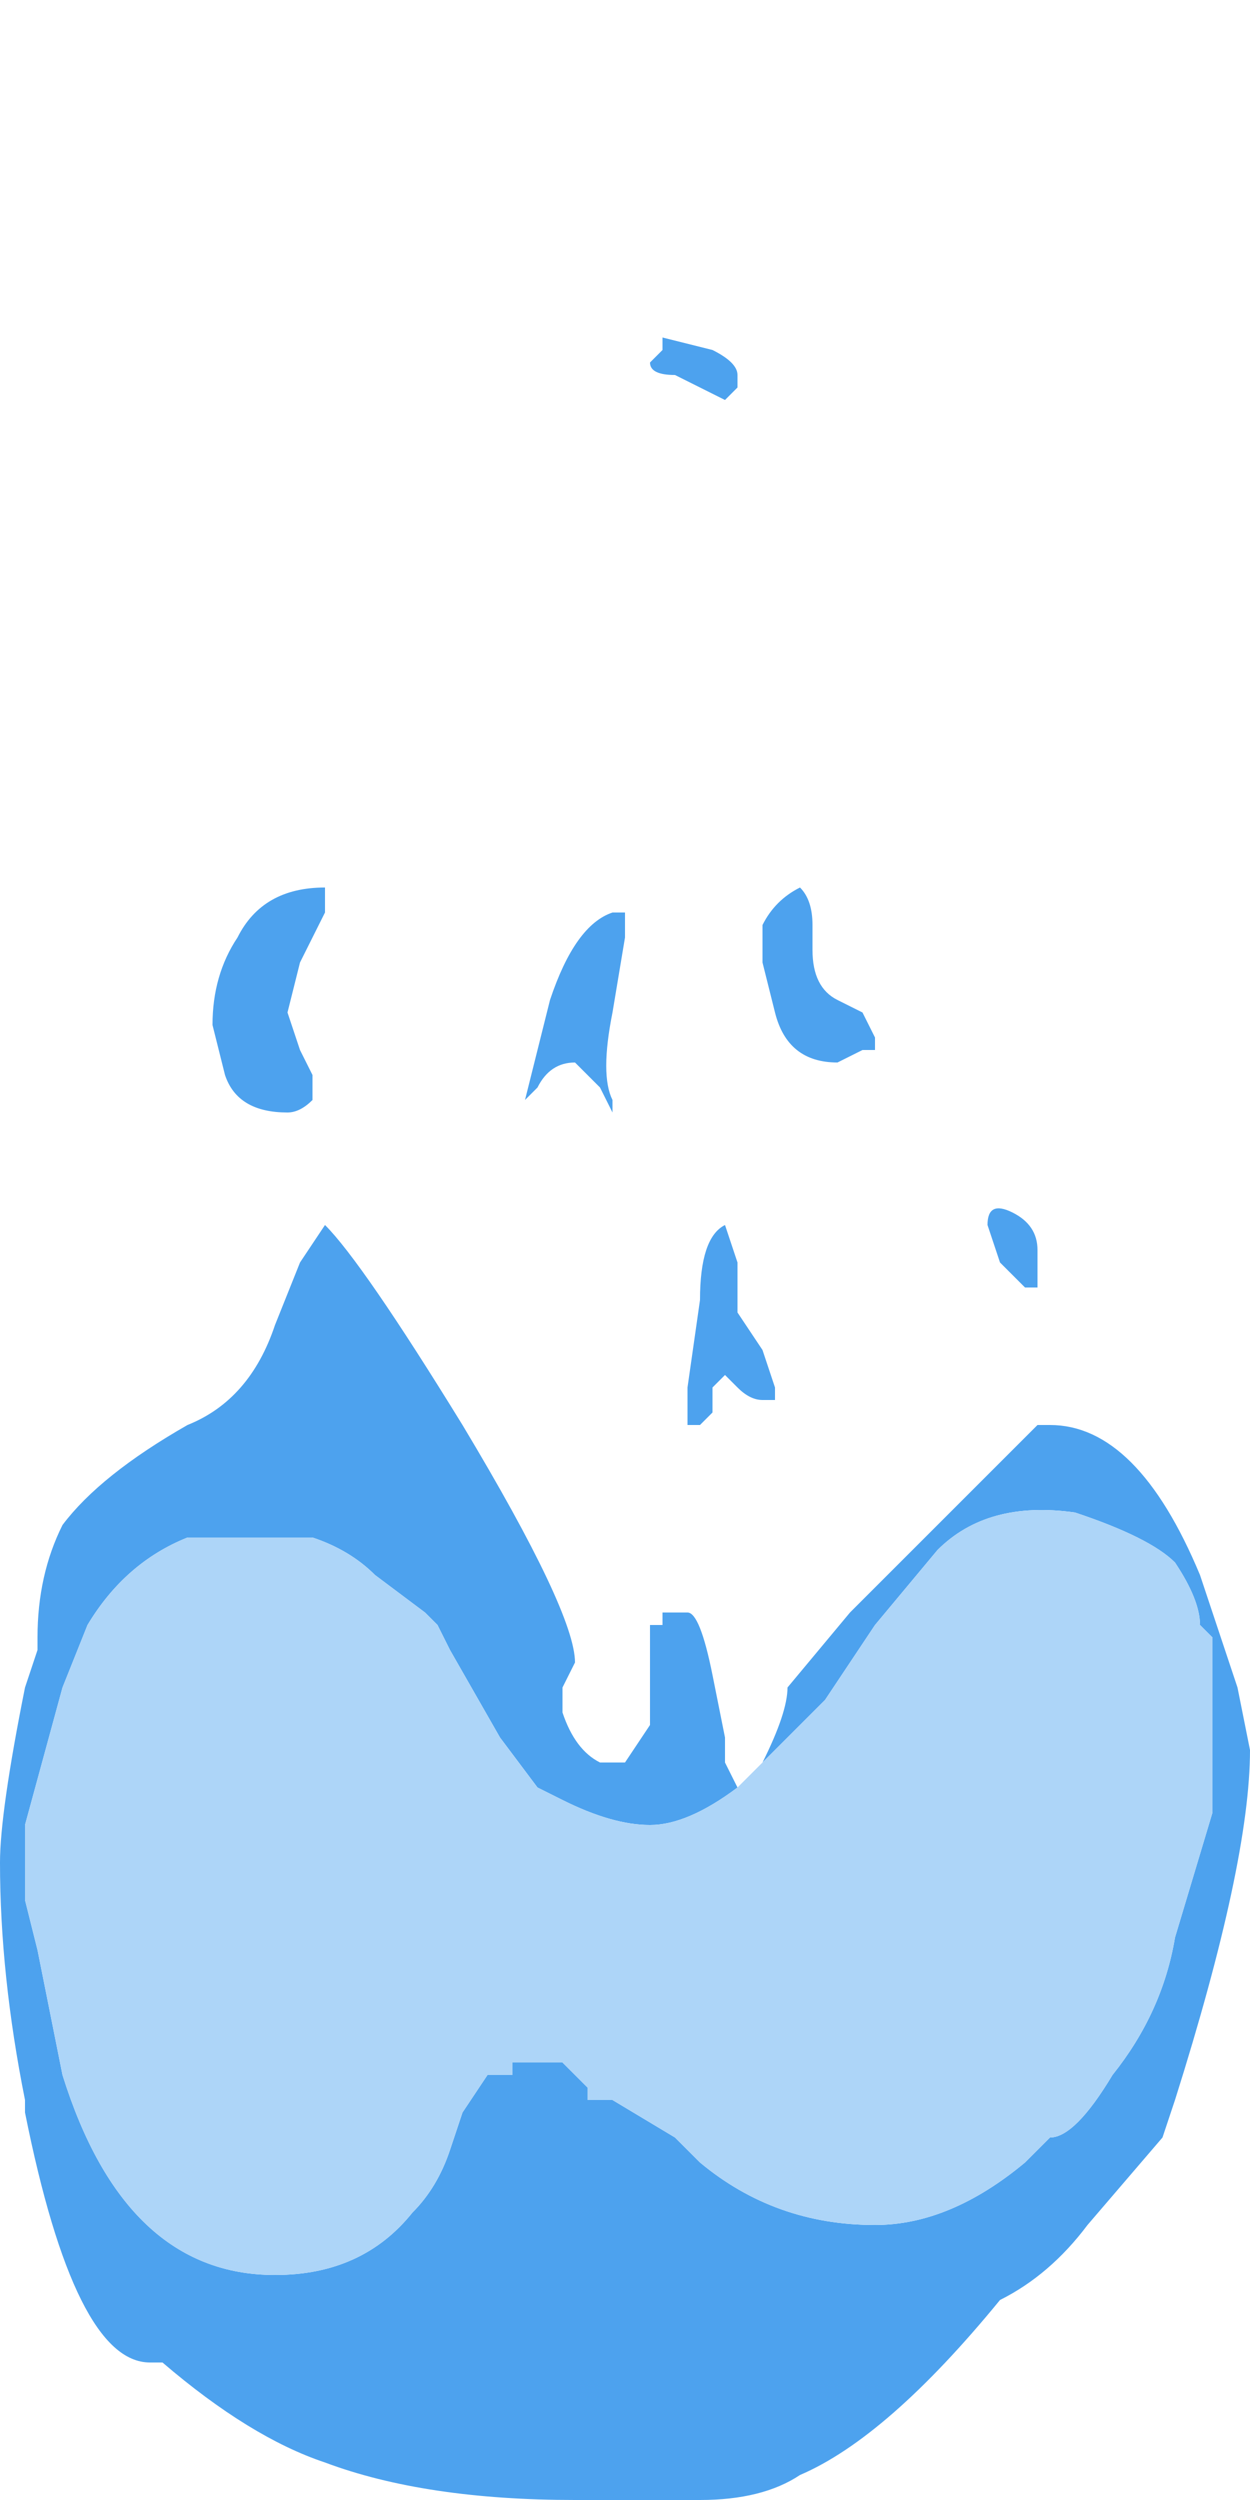 <?xml version="1.0" encoding="UTF-8" standalone="no"?>
<svg xmlns:ffdec="https://www.free-decompiler.com/flash" xmlns:xlink="http://www.w3.org/1999/xlink" ffdec:objectType="shape" height="10.0px" width="5.0px" xmlns="http://www.w3.org/2000/svg">
  <g transform="matrix(1.0, 0.0, 0.0, 1.0, 2.5, 5.0)">
    <path d="M0.35 -3.6 Q0.45 -3.55 0.45 -3.5 L0.45 -3.45 0.4 -3.4 0.2 -3.5 Q0.1 -3.5 0.1 -3.55 L0.15 -3.6 0.15 -3.65 0.35 -3.6 M0.95 -0.95 L1.0 -0.85 1.0 -0.8 0.95 -0.8 0.85 -0.75 Q0.65 -0.75 0.6 -0.95 L0.55 -1.15 0.55 -1.3 Q0.6 -1.4 0.7 -1.45 0.75 -1.4 0.75 -1.3 L0.75 -1.2 Q0.75 -1.05 0.85 -1.0 L0.95 -0.95 M0.0 -1.35 L0.0 -1.25 -0.05 -0.95 Q-0.1 -0.7 -0.05 -0.6 L-0.05 -0.55 -0.1 -0.65 Q-0.15 -0.7 -0.2 -0.75 -0.3 -0.75 -0.35 -0.65 L-0.4 -0.6 -0.3 -1.0 Q-0.2 -1.3 -0.05 -1.35 L0.0 -1.35 M1.55 -0.15 Q1.65 -0.1 1.65 0.0 L1.65 0.15 1.6 0.15 1.5 0.05 1.45 -0.1 Q1.45 -0.2 1.55 -0.15 M0.55 2.05 Q0.65 1.85 0.65 1.75 L0.9 1.45 1.65 0.7 1.7 0.7 Q2.05 0.7 2.3 1.3 L2.45 1.75 2.5 2.0 Q2.5 2.45 2.2 3.4 L2.15 3.55 1.85 3.9 Q1.7 4.1 1.5 4.2 1.05 4.75 0.7 4.9 0.55 5.0 0.3 5.0 L-0.2 5.0 Q-0.8 5.0 -1.2 4.85 -1.5 4.75 -1.85 4.45 L-1.9 4.45 Q-2.2 4.45 -2.4 3.45 L-2.4 3.4 Q-2.5 2.9 -2.5 2.45 -2.5 2.25 -2.4 1.75 L-2.35 1.6 -2.35 1.55 Q-2.35 1.3 -2.25 1.1 -2.1 0.9 -1.75 0.7 -1.5 0.6 -1.4 0.3 L-1.3 0.05 -1.2 -0.1 Q-1.05 0.05 -0.65 0.7 -0.2 1.45 -0.2 1.65 L-0.25 1.75 -0.25 1.85 Q-0.2 2.0 -0.1 2.05 L0.0 2.05 0.1 1.9 0.1 1.5 0.15 1.5 0.15 1.45 0.25 1.45 Q0.3 1.45 0.35 1.7 L0.4 1.95 0.4 2.05 0.45 2.15 Q0.25 2.3 0.1 2.3 -0.05 2.3 -0.25 2.2 L-0.35 2.15 -0.5 1.95 -0.7 1.6 -0.75 1.5 -0.8 1.45 -1.0 1.3 Q-1.1 1.2 -1.25 1.15 L-1.75 1.15 Q-2.0 1.25 -2.15 1.5 L-2.25 1.75 -2.4 2.3 -2.4 2.6 -2.35 2.8 -2.25 3.3 Q-2.0 4.1 -1.4 4.1 -1.05 4.1 -0.85 3.85 -0.75 3.75 -0.7 3.6 L-0.65 3.45 -0.55 3.3 -0.45 3.3 -0.45 3.25 -0.25 3.25 -0.15 3.35 -0.15 3.4 -0.05 3.4 0.2 3.55 0.3 3.65 Q0.6 3.9 1.0 3.9 1.3 3.9 1.6 3.65 L1.7 3.55 Q1.8 3.55 1.95 3.3 2.15 3.05 2.2 2.75 L2.35 2.25 2.35 1.55 2.3 1.5 Q2.3 1.4 2.2 1.25 2.15 1.2 2.05 1.15 1.95 1.1 1.8 1.05 1.45 1.0 1.25 1.2 L1.0 1.5 0.8 1.8 0.55 2.05 M0.55 0.4 L0.6 0.55 0.6 0.6 0.55 0.6 Q0.5 0.6 0.45 0.55 L0.4 0.5 0.35 0.55 0.35 0.65 0.3 0.7 0.25 0.7 0.25 0.55 0.3 0.2 Q0.3 -0.05 0.4 -0.1 L0.45 0.05 Q0.45 0.2 0.45 0.25 L0.55 0.4 M-0.4 -5.0 L-0.4 -5.0 M-1.55 -1.25 Q-1.45 -1.45 -1.2 -1.45 L-1.2 -1.35 -1.3 -1.15 -1.35 -0.95 -1.3 -0.8 -1.25 -0.7 Q-1.25 -0.65 -1.25 -0.6 -1.3 -0.55 -1.35 -0.55 -1.55 -0.55 -1.6 -0.7 L-1.65 -0.9 Q-1.65 -1.1 -1.55 -1.25 M-1.15 0.2 L-1.15 0.2 M-1.6 0.8 L-1.6 0.8" fill="#4da2ee" fill-rule="evenodd" stroke="none"/>
    <path d="M0.45 2.15 Q0.5 2.1 0.55 2.05 L0.8 1.8 1.0 1.5 1.25 1.2 Q1.45 1.0 1.8 1.05 1.95 1.1 2.05 1.15 2.15 1.2 2.2 1.25 2.3 1.4 2.3 1.5 L2.35 1.55 2.35 2.25 2.2 2.75 Q2.15 3.05 1.95 3.3 1.8 3.55 1.7 3.55 L1.6 3.65 Q1.3 3.9 1.0 3.9 0.6 3.9 0.3 3.65 L0.2 3.55 -0.05 3.4 -0.15 3.4 -0.15 3.35 -0.25 3.25 -0.45 3.25 -0.45 3.3 -0.55 3.3 -0.65 3.45 -0.7 3.6 Q-0.75 3.75 -0.85 3.85 -1.05 4.1 -1.4 4.1 -2.0 4.1 -2.25 3.3 L-2.35 2.8 -2.4 2.6 -2.4 2.3 -2.25 1.75 -2.15 1.5 Q-2.0 1.25 -1.75 1.15 L-1.25 1.15 Q-1.1 1.2 -1.0 1.3 L-0.8 1.45 -0.75 1.5 -0.7 1.6 -0.5 1.95 -0.35 2.15 -0.25 2.2 Q-0.05 2.3 0.1 2.3 0.25 2.3 0.45 2.15" fill="#add5f8" fill-rule="evenodd" stroke="none"/>
  </g>
</svg>
